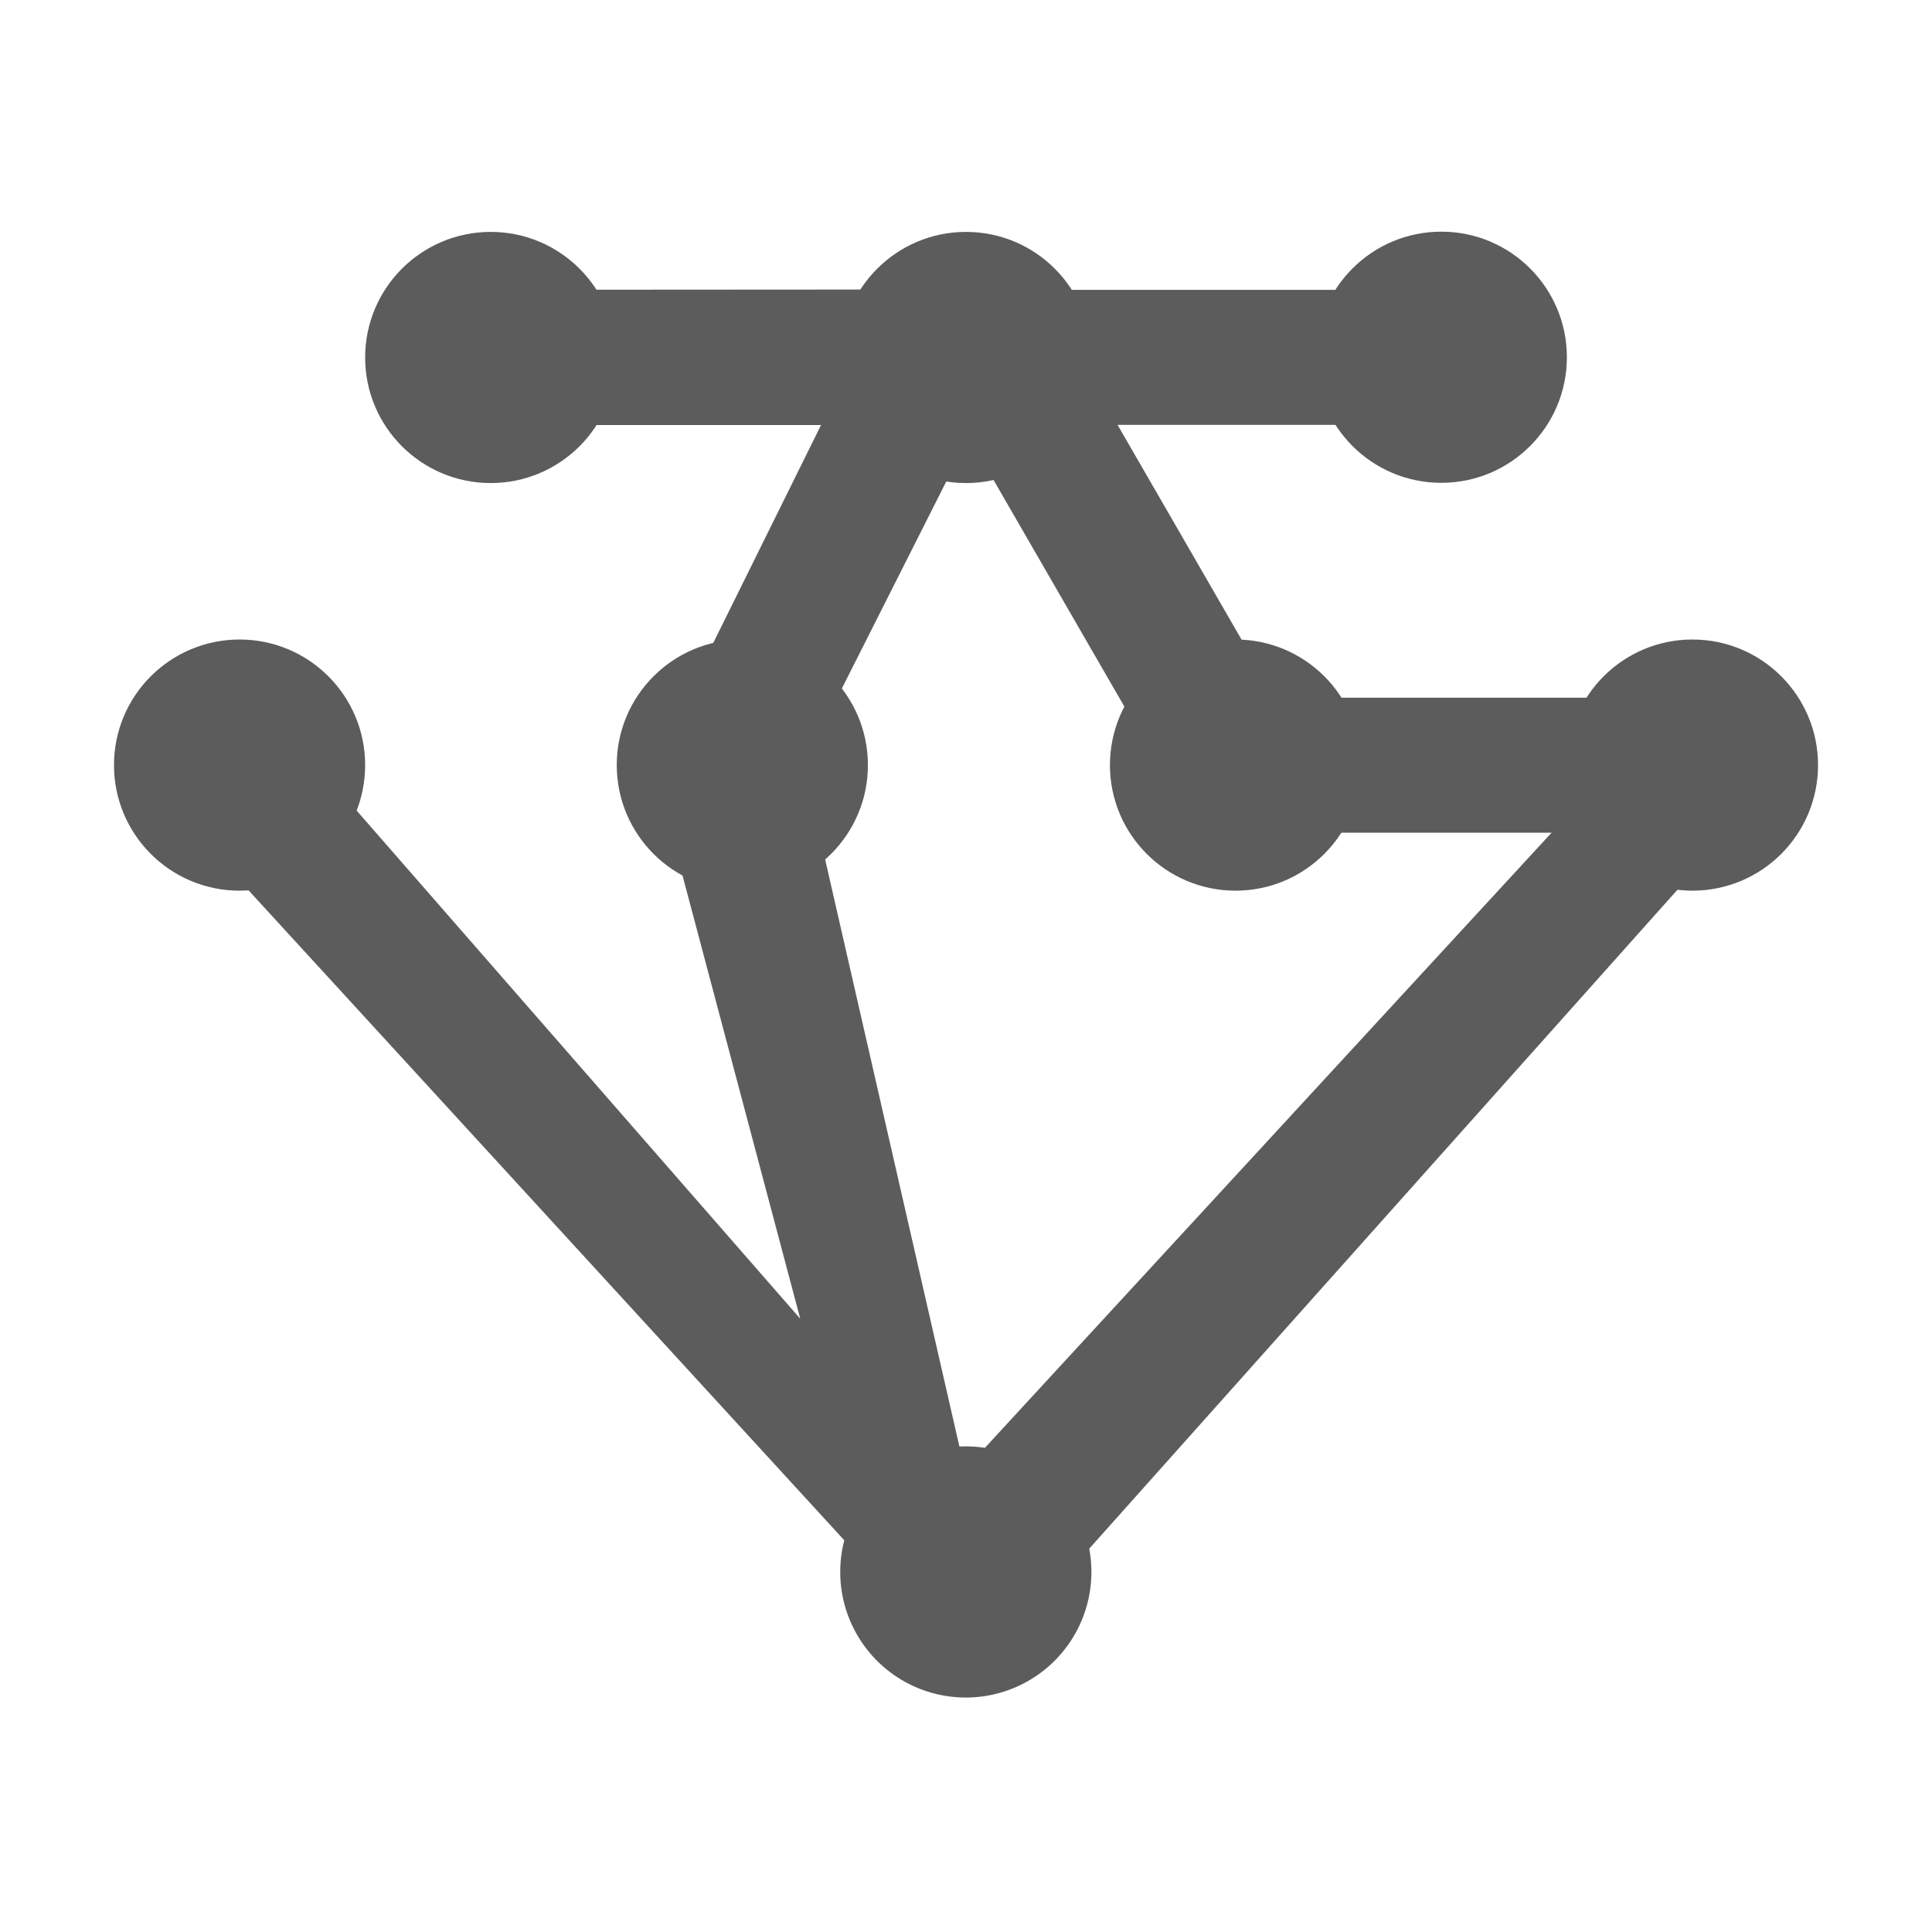 <svg xmlns="http://www.w3.org/2000/svg" xmlns:xlink="http://www.w3.org/1999/xlink" viewBox="0 0 2000 2000"><defs><style>.a{clip-path:url(#b);}.b{fill:#5c5c5c;}</style><clipPath id="b"><rect width="2000" height="2000"/></clipPath></defs><g id="a" class="a"><g transform="translate(0 5)"><g transform="translate(14 -1.775)"><rect class="b" width="499.432" height="139.723" transform="translate(1089.568 344.215) rotate(60)"/><path class="b" d="M1763.667,0" transform="translate(84.233 860.718)"/><path class="b" d="M903.755,0" transform="translate(533.923 296.722)"/><path class="b" d="M410.62.354l65.287,140.064h236.72L538.751,491.934,691.11,1065.547,190.346,491.934H.7l861.645,940.042V1226.231l-167.914-734.3,175.035-347L862.6.068Z" transform="translate(123.303 296.368)"/><circle class="b" cx="130" cy="130" r="130" transform="translate(104 658.797)"/><circle class="b" cx="130" cy="130" r="130" transform="translate(364 236.836)"/><circle class="b" cx="130" cy="130" r="130" transform="translate(1608.025 658.797)"/><path class="b" d="M0,1466.326" transform="translate(985.8 263.019)"/><circle class="b" cx="130" cy="130" r="130" transform="translate(624.46 658.797)"/><path class="b" d="M130,0A130,130,0,1,1,0,130,130,130,0,0,1,130,0Z" transform="translate(855.813 1494.055)"/><path class="b" d="M0,0" transform="translate(1192.051 788.917)"/><circle class="b" cx="130" cy="130" r="130" transform="translate(1348.025 236.593)"/><circle class="b" cx="130" cy="130" r="130" transform="translate(1135.013 658.797)"/><path class="b" d="M1732.524,739.038,1005.5,1528.221l106.632,106.6,726.454-813.763Z" transform="translate(-19.727 -11.167)"/><rect class="b" width="499.565" height="139.757" transform="translate(1253.153 719.038)"/><path class="b" d="M0,0H499.565V139.757H0Z" transform="translate(954.001 296.834)"/><circle class="b" cx="130" cy="130" r="130" transform="translate(856 236.836)"/></g><path class="b" d="M1731.957,1634.821,1005.5,821.058Z" transform="translate(-790.35 47.355)"/></g></g></svg>